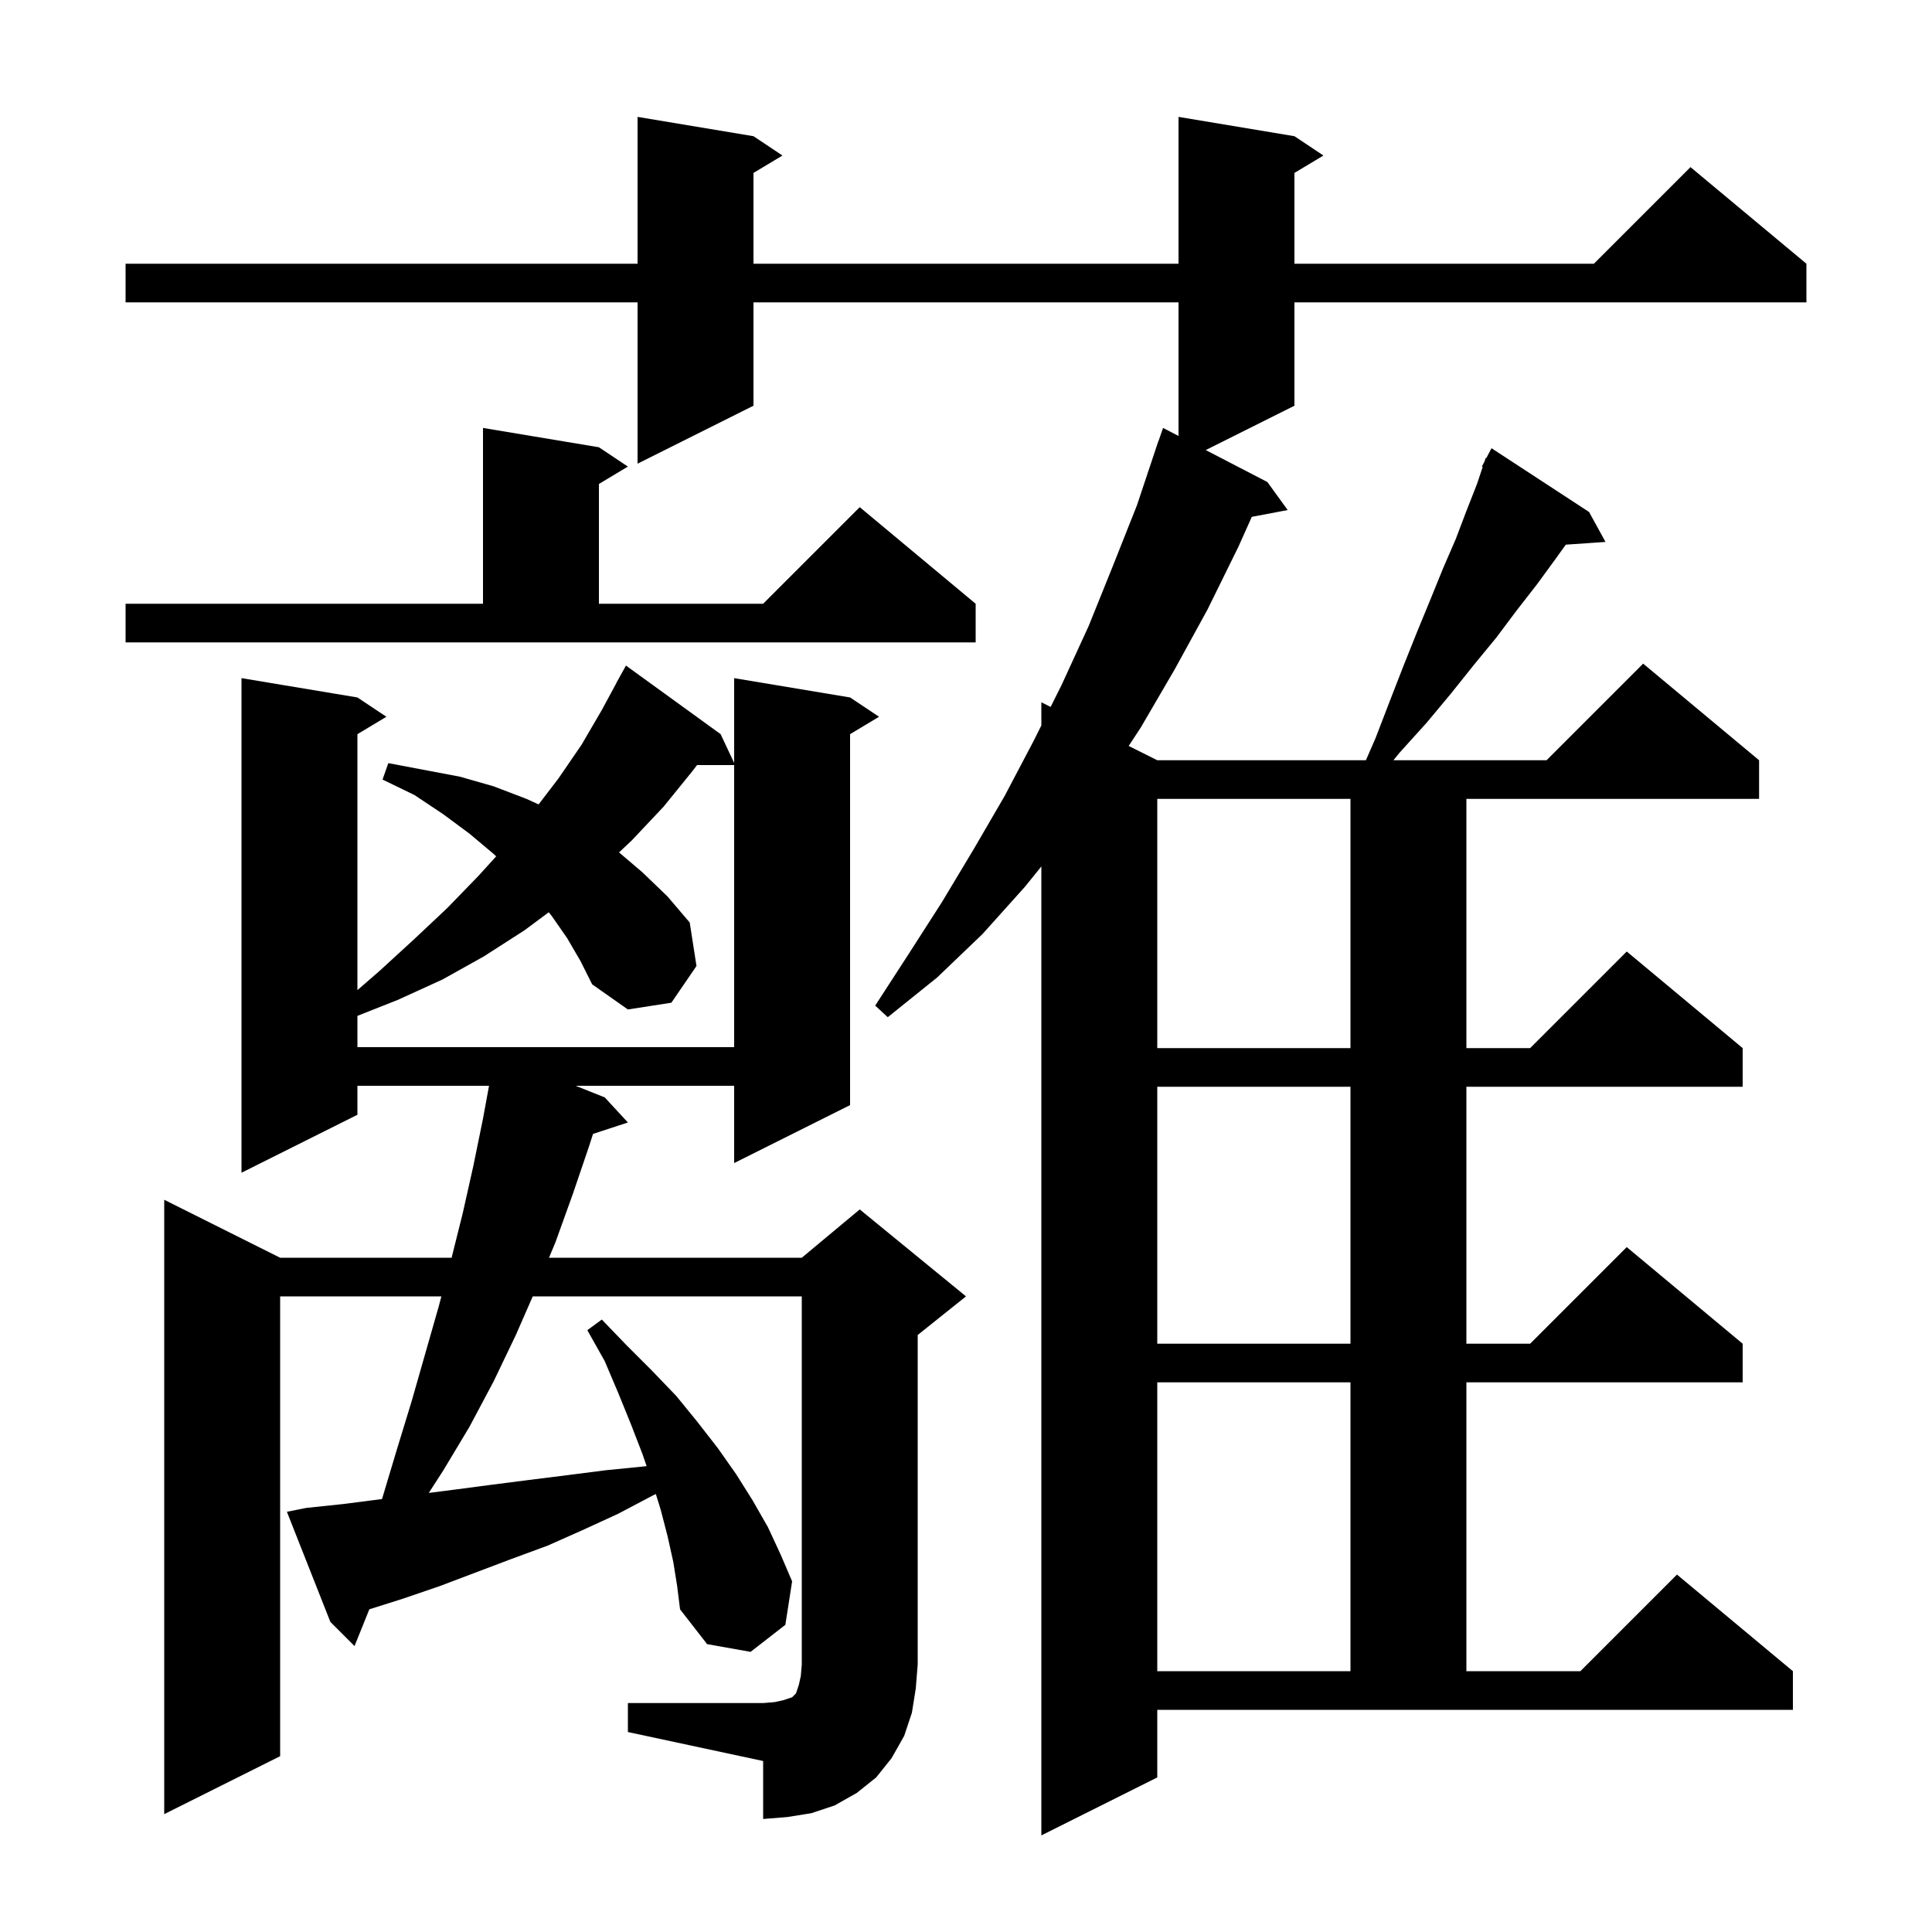 <svg xmlns="http://www.w3.org/2000/svg" xmlns:xlink="http://www.w3.org/1999/xlink" version="1.1" baseProfile="full" viewBox="0 0 200 200" width="200" height="200">
<g fill="black">
<path d="M 119.8 184.0 L 107.8 190.0 L 107.8 89.695 L 106.1 91.8 L 101.7 96.7 L 97.0 101.2 L 91.9 105.3 L 90.6 104.1 L 94.1 98.7 L 97.5 93.4 L 100.8 87.9 L 104.0 82.4 L 107.0 76.7 L 107.8 75.1 L 107.8 72.7 L 108.76 73.18 L 109.9 70.9 L 112.7 64.8 L 115.2 58.6 L 117.7 52.3 L 119.9 45.7 L 119.912 45.704 L 120.4 44.3 L 122.0 45.13 L 122.0 31.3 L 78.0 31.3 L 78.0 42.0 L 66.0 48.0 L 66.0 31.3 L 13.0 31.3 L 13.0 27.3 L 66.0 27.3 L 66.0 12.1 L 78.0 14.1 L 81.0 16.1 L 78.0 17.9 L 78.0 27.3 L 122.0 27.3 L 122.0 12.1 L 134.0 14.1 L 137.0 16.1 L 134.0 17.9 L 134.0 27.3 L 165.0 27.3 L 175.0 17.3 L 187.0 27.3 L 187.0 31.3 L 134.0 31.3 L 134.0 42.0 L 124.818 46.591 L 131.2 49.9 L 133.3 52.8 L 129.586 53.504 L 128.2 56.6 L 125.0 63.1 L 121.6 69.3 L 118.1 75.3 L 116.842 77.221 L 119.8 78.7 L 141.397 78.7 L 142.4 76.4 L 143.9 72.5 L 145.3 68.9 L 146.7 65.4 L 148.1 62.0 L 149.4 58.8 L 150.7 55.8 L 151.8 52.9 L 152.9 50.1 L 153.488 48.337 L 153.4 48.3 L 153.673 47.782 L 153.8 47.4 L 153.858 47.43 L 154.4 46.4 L 164.5 53.0 L 166.2 56.1 L 162.092 56.383 L 161.0 57.9 L 159.1 60.5 L 157.0 63.2 L 154.9 66.0 L 152.6 68.8 L 150.2 71.8 L 147.7 74.8 L 144.9 77.9 L 144.245 78.7 L 160.1 78.7 L 170.1 68.7 L 182.1 78.7 L 182.1 82.7 L 151.8 82.7 L 151.8 108.5 L 158.4 108.5 L 168.4 98.5 L 180.4 108.5 L 180.4 112.5 L 151.8 112.5 L 151.8 139.1 L 158.4 139.1 L 168.4 129.1 L 180.4 139.1 L 180.4 143.1 L 151.8 143.1 L 151.8 173.0 L 163.6 173.0 L 173.6 163.0 L 185.6 173.0 L 185.6 177.0 L 119.8 177.0 Z M 65.0 176.3 L 79.0 176.3 L 80.2 176.2 L 81.1 176.0 L 82.0 175.7 L 82.4 175.3 L 82.7 174.4 L 82.9 173.5 L 83.0 172.3 L 83.0 134.2 L 55.15 134.2 L 53.4 138.2 L 51.1 143.0 L 48.6 147.7 L 45.9 152.2 L 44.387 154.548 L 47.1 154.2 L 50.9 153.7 L 54.8 153.2 L 58.8 152.7 L 62.7 152.2 L 66.7 151.8 L 66.938 151.77 L 66.5 150.5 L 65.3 147.4 L 64.0 144.2 L 62.6 140.9 L 60.8 137.7 L 62.3 136.6 L 64.9 139.3 L 67.5 141.9 L 70.0 144.5 L 72.2 147.2 L 74.3 149.9 L 76.2 152.6 L 77.9 155.3 L 79.5 158.1 L 80.8 160.9 L 82.0 163.7 L 81.3 168.2 L 77.7 171.0 L 73.2 170.2 L 70.4 166.6 L 70.1 164.2 L 69.7 161.7 L 69.1 159.0 L 68.4 156.3 L 67.892 154.662 L 67.6 154.8 L 64.0 156.7 L 60.3 158.4 L 56.7 160.0 L 52.9 161.4 L 45.5 164.2 L 41.7 165.5 L 38.233 166.595 L 36.7 170.4 L 34.2 167.9 L 29.7 156.5 L 31.7 156.1 L 35.5 155.7 L 39.4 155.2 L 39.547 155.181 L 39.6 155.0 L 41.1 150.0 L 42.6 145.1 L 45.4 135.3 L 45.692 134.2 L 29.0 134.2 L 29.0 181.8 L 17.0 187.8 L 17.0 124.2 L 29.0 130.2 L 46.75 130.2 L 47.9 125.6 L 49.0 120.7 L 50.0 115.8 L 50.624 112.4 L 37.0 112.4 L 37.0 115.4 L 25.0 121.4 L 25.0 70.2 L 37.0 72.2 L 40.0 74.2 L 37.0 76.0 L 37.0 102.497 L 39.3 100.5 L 42.9 97.2 L 46.3 94.0 L 49.5 90.7 L 51.363 88.651 L 51.1 88.4 L 48.6 86.3 L 45.9 84.3 L 42.9 82.3 L 39.6 80.7 L 40.2 79.0 L 47.6 80.4 L 51.1 81.4 L 54.5 82.7 L 55.757 83.271 L 57.8 80.6 L 60.2 77.1 L 62.3 73.5 L 63.811 70.705 L 63.8 70.7 L 64.8 68.9 L 74.6 76.0 L 76.0 78.987 L 76.0 70.2 L 88.0 72.2 L 91.0 74.2 L 88.0 76.0 L 88.0 114.4 L 76.0 120.4 L 76.0 112.4 L 59.587 112.4 L 62.6 113.6 L 65.0 116.2 L 61.39 117.381 L 61.0 118.6 L 59.3 123.6 L 57.5 128.6 L 56.833 130.2 L 83.0 130.2 L 89.0 125.2 L 100.0 134.2 L 95.0 138.2 L 95.0 172.3 L 94.8 174.8 L 94.4 177.3 L 93.6 179.7 L 92.3 182.0 L 90.7 184.0 L 88.7 185.6 L 86.4 186.9 L 84.0 187.7 L 81.5 188.1 L 79.0 188.3 L 79.0 182.3 L 65.0 179.3 Z M 119.8 143.1 L 119.8 173.0 L 139.8 173.0 L 139.8 143.1 Z M 119.8 112.5 L 119.8 139.1 L 139.8 139.1 L 139.8 112.5 Z M 119.8 82.7 L 119.8 108.5 L 139.8 108.5 L 139.8 82.7 Z M 58.7 97.1 L 57.1 94.8 L 56.804 94.438 L 54.3 96.3 L 50.1 99.0 L 45.8 101.4 L 41.2 103.5 L 37.0 105.162 L 37.0 108.4 L 76.0 108.4 L 76.0 79.2 L 72.158 79.2 L 71.7 79.8 L 68.7 83.5 L 65.4 87.0 L 64.083 88.241 L 66.5 90.3 L 69.1 92.8 L 71.4 95.5 L 72.1 100.0 L 69.5 103.8 L 65.0 104.5 L 61.3 101.9 L 60.1 99.5 Z M 13.0 62.5 L 50.0 62.5 L 50.0 44.3 L 62.0 46.3 L 65.0 48.3 L 62.0 50.1 L 62.0 62.5 L 79.0 62.5 L 89.0 52.5 L 101.0 62.5 L 101.0 66.5 L 13.0 66.5 Z " />
</g>
</svg>
